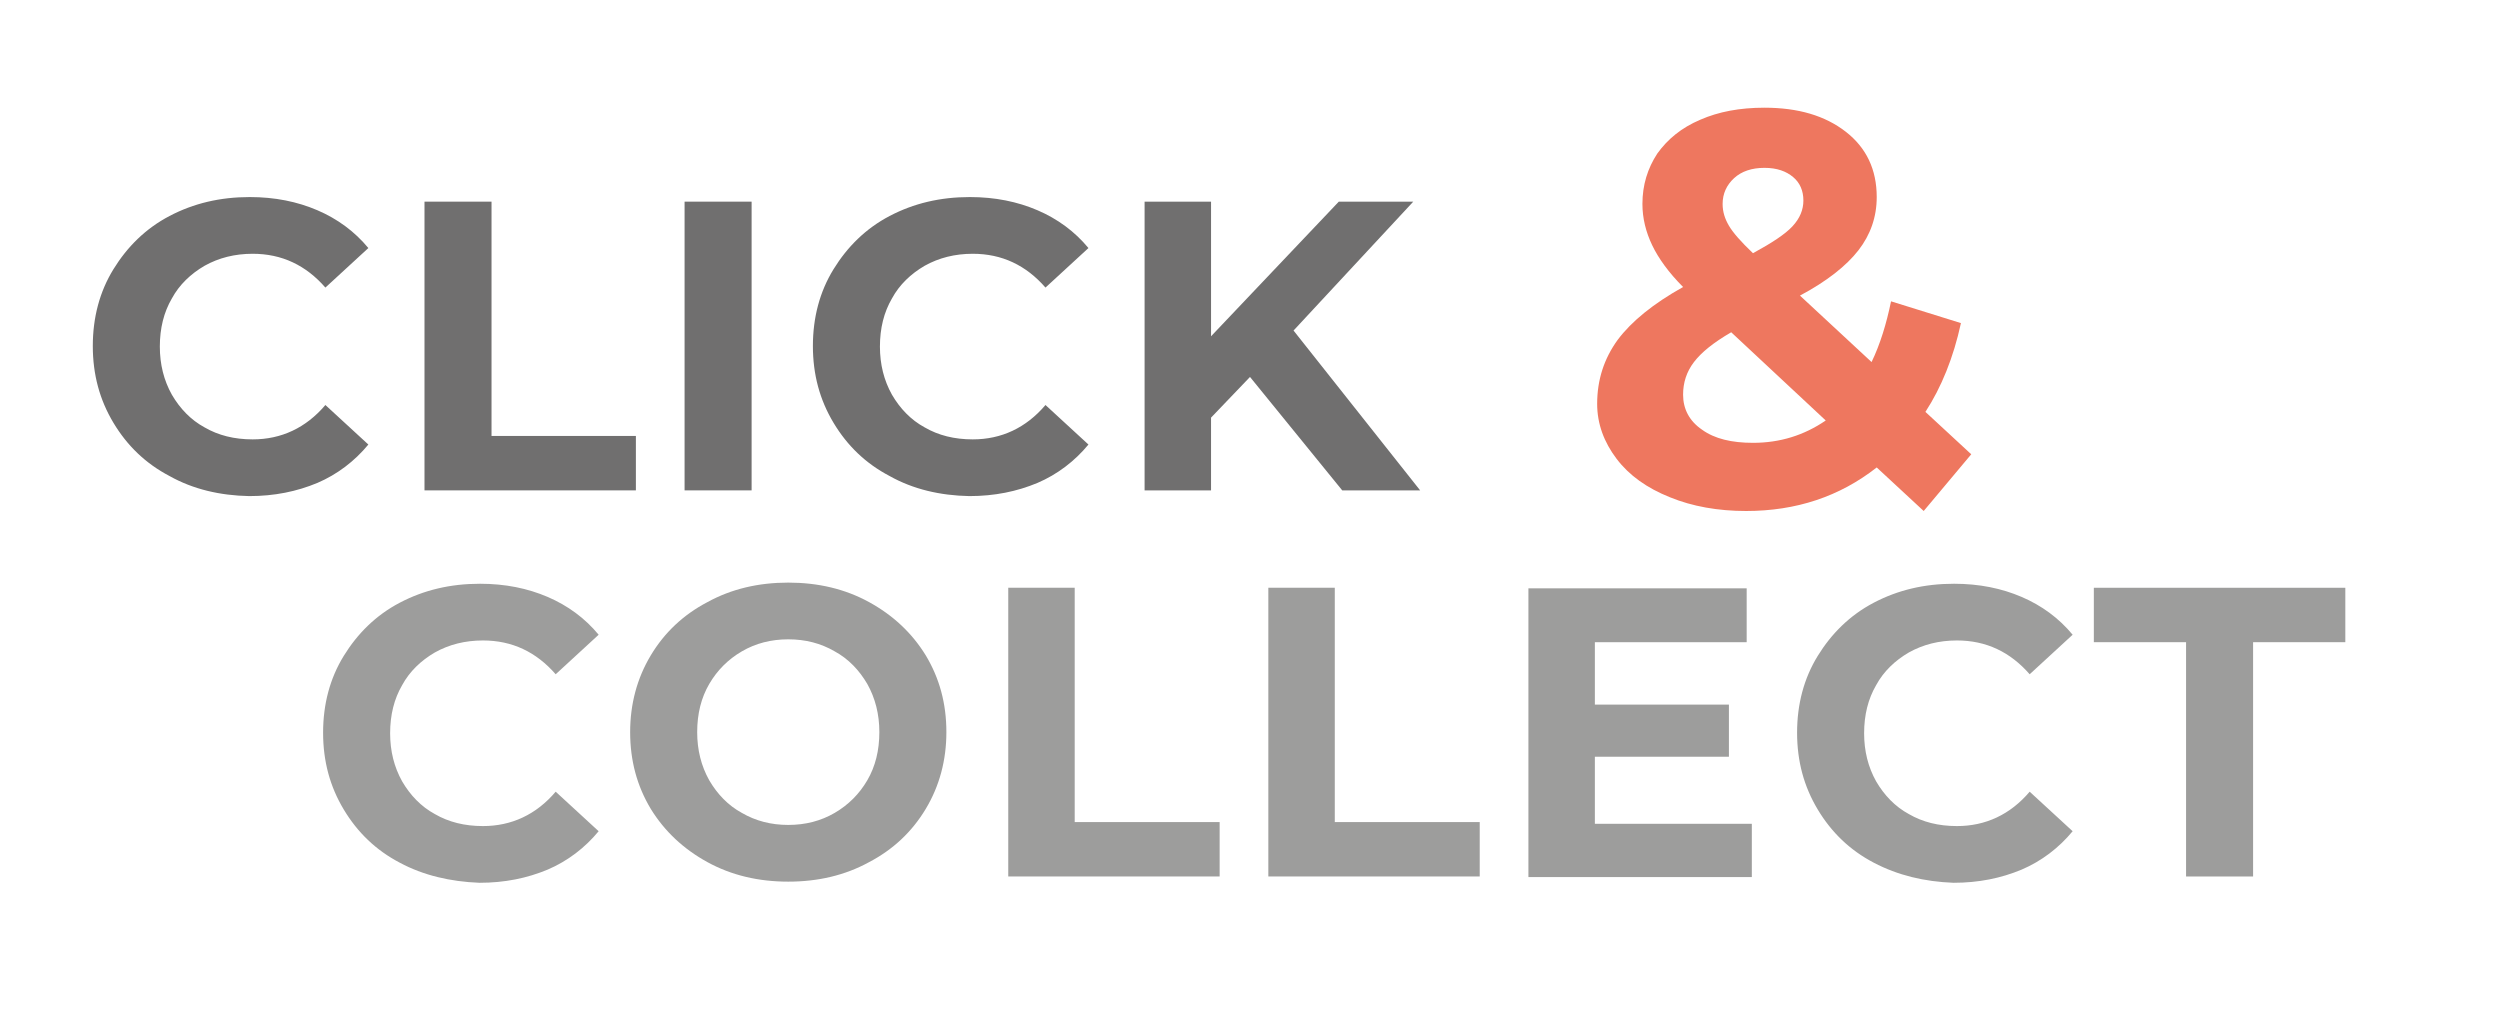 <?xml version="1.0" encoding="utf-8"?>
<!-- Generator: Adobe Illustrator 24.2.1, SVG Export Plug-In . SVG Version: 6.00 Build 0)  -->
<svg version="1.1" id="Ebene_1" xmlns="http://www.w3.org/2000/svg" xmlns:xlink="http://www.w3.org/1999/xlink" x="0px" y="0px"
	 viewBox="0 0 436.4 177.7" style="enable-background:new 0 0 436.4 177.7;" xml:space="preserve">
<style type="text/css">
	.st0{fill:#706F6F;}
	.st1{fill:#EE775F;}
	.st2{fill:#9D9D9C;}
</style>
<g>
	<path class="st0" d="M29.6,83.1c-4.2-2.2-7.4-5.3-9.8-9.3s-3.6-8.4-3.6-13.4c0-5,1.2-9.5,3.6-13.4s5.6-7.1,9.8-9.3
		c4.2-2.2,8.8-3.3,14-3.3c4.4,0,8.3,0.8,11.8,2.3c3.5,1.5,6.5,3.7,8.9,6.6l-7.5,6.9c-3.4-3.9-7.6-5.9-12.7-5.9
		c-3.1,0-5.9,0.7-8.4,2.1c-2.4,1.4-4.4,3.3-5.7,5.7c-1.4,2.4-2.1,5.2-2.1,8.4c0,3.1,0.7,5.9,2.1,8.4c1.4,2.4,3.3,4.4,5.7,5.7
		c2.4,1.4,5.2,2.1,8.4,2.1c5,0,9.3-2,12.7-6l7.5,6.9c-2.4,2.9-5.4,5.2-8.9,6.7c-3.6,1.5-7.5,2.3-11.9,2.3
		C38.4,86.5,33.7,85.4,29.6,83.1z"/>
	<path class="st0" d="M74.1,35.2h11.7v40.9H111v9.5H74.1V35.2z"/>
	<path class="st0" d="M119.5,35.2h11.7v50.4h-11.7V35.2z"/>
	<path class="st0" d="M155.3,83.1c-4.2-2.2-7.4-5.3-9.8-9.3s-3.6-8.4-3.6-13.4c0-5,1.2-9.5,3.6-13.4s5.6-7.1,9.8-9.3
		c4.2-2.2,8.8-3.3,14-3.3c4.4,0,8.3,0.8,11.8,2.3c3.5,1.5,6.5,3.7,8.9,6.6l-7.5,6.9c-3.4-3.9-7.6-5.9-12.7-5.9
		c-3.1,0-5.9,0.7-8.4,2.1c-2.4,1.4-4.4,3.3-5.7,5.7c-1.4,2.4-2.1,5.2-2.1,8.4c0,3.1,0.7,5.9,2.1,8.4c1.4,2.4,3.3,4.4,5.7,5.7
		c2.4,1.4,5.2,2.1,8.4,2.1c5,0,9.3-2,12.7-6l7.5,6.9c-2.4,2.9-5.4,5.2-8.9,6.7c-3.6,1.5-7.5,2.3-11.9,2.3
		C164.1,86.5,159.4,85.4,155.3,83.1z"/>
	<path class="st0" d="M218.2,65.8l-6.8,7.1v12.7h-11.6V35.2h11.6v23.5l22.3-23.5h13l-20.9,22.5l22.1,27.9h-13.6L218.2,65.8z"/>
</g>
<g>
	<path class="st1" d="M335.8,89.2l-8.2-7.6c-6.5,5.1-14.1,7.6-22.8,7.6c-4.9,0-9.4-0.8-13.3-2.4c-4-1.6-7.1-3.8-9.3-6.7
		c-2.2-2.9-3.4-6.1-3.4-9.6c0-4.2,1.2-7.9,3.6-11.2c2.4-3.2,6.2-6.3,11.4-9.2c-2.5-2.5-4.3-5-5.4-7.3c-1.1-2.3-1.7-4.7-1.7-7.2
		c0-3.3,0.9-6.2,2.6-8.8c1.8-2.5,4.2-4.5,7.5-5.9c3.2-1.4,6.9-2.1,11.2-2.1c5.9,0,10.6,1.4,14.2,4.2c3.6,2.8,5.4,6.6,5.4,11.4
		c0,3.5-1.1,6.6-3.2,9.3c-2.1,2.7-5.5,5.4-10.2,7.9l12.5,11.6c1.5-3.1,2.6-6.7,3.4-10.6l12.2,3.8c-1.3,6-3.4,11.2-6.2,15.5l8,7.4
		L335.8,89.2z M318.7,73.4L302.2,58c-3.1,1.8-5.2,3.5-6.5,5.2c-1.3,1.7-1.9,3.6-1.9,5.7c0,2.5,1.1,4.6,3.3,6.1
		c2.2,1.6,5.2,2.3,8.9,2.3C310.7,77.3,314.9,76,318.7,73.4z M302.7,31.1c-1.3,1.2-2,2.7-2,4.5c0,1.4,0.4,2.6,1.1,3.8
		c0.7,1.2,2.1,2.8,4.2,4.8c3.3-1.8,5.6-3.3,6.9-4.7c1.3-1.4,1.9-2.9,1.9-4.5c0-1.7-0.6-3.1-1.8-4.1c-1.2-1-2.8-1.6-5-1.6
		C305.8,29.3,304,29.9,302.7,31.1z"/>
</g>
<g>
	<path class="st2" d="M69.8,150.6c-4.2-2.2-7.4-5.3-9.8-9.3s-3.6-8.4-3.6-13.4c0-5,1.2-9.5,3.6-13.4s5.6-7.1,9.8-9.3
		c4.2-2.2,8.8-3.3,14-3.3c4.4,0,8.3,0.8,11.8,2.3c3.5,1.5,6.5,3.7,8.9,6.6l-7.5,6.9c-3.4-3.9-7.6-5.9-12.7-5.9
		c-3.1,0-5.9,0.7-8.4,2.1c-2.4,1.4-4.4,3.3-5.7,5.7c-1.4,2.4-2.1,5.2-2.1,8.4c0,3.1,0.7,5.9,2.1,8.4c1.4,2.4,3.3,4.4,5.7,5.7
		c2.4,1.4,5.2,2.1,8.4,2.1c5,0,9.3-2,12.7-6l7.5,6.9c-2.4,2.9-5.4,5.2-8.9,6.7c-3.6,1.5-7.5,2.3-11.9,2.3
		C78.6,153.9,73.9,152.8,69.8,150.6z"/>
	<path class="st2" d="M123.5,150.5c-4.2-2.3-7.5-5.4-9.9-9.3c-2.4-4-3.6-8.4-3.6-13.4c0-4.9,1.2-9.4,3.6-13.4s5.7-7.1,9.9-9.3
		c4.2-2.3,8.9-3.4,14.1-3.4c5.2,0,9.9,1.1,14.1,3.4c4.2,2.3,7.5,5.4,9.9,9.3c2.4,4,3.6,8.4,3.6,13.4c0,4.9-1.2,9.4-3.6,13.4
		c-2.4,4-5.7,7.1-9.9,9.3c-4.2,2.3-8.9,3.4-14.1,3.4C132.4,153.9,127.7,152.8,123.5,150.5z M145.7,141.9c2.4-1.4,4.3-3.3,5.7-5.7
		c1.4-2.4,2.1-5.2,2.1-8.4c0-3.1-0.7-5.9-2.1-8.4c-1.4-2.4-3.3-4.4-5.7-5.7c-2.4-1.4-5.1-2.1-8.1-2.1c-3,0-5.7,0.7-8.1,2.1
		c-2.4,1.4-4.3,3.3-5.7,5.7c-1.4,2.4-2.1,5.2-2.1,8.4c0,3.1,0.7,5.9,2.1,8.4c1.4,2.4,3.3,4.4,5.7,5.7c2.4,1.4,5.1,2.1,8.1,2.1
		C140.6,144,143.3,143.3,145.7,141.9z"/>
	<path class="st2" d="M175.9,102.6h11.7v40.9h25.3v9.5h-36.9V102.6z"/>
	<path class="st2" d="M221.4,102.6H233v40.9h25.3v9.5h-36.9V102.6z"/>
	<path class="st2" d="M305.8,143.7v9.4h-39v-50.4h38.1v9.4h-26.5v10.9h23.4v9.1h-23.4v11.7H305.8z"/>
	<path class="st2" d="M327.1,150.6c-4.2-2.2-7.4-5.3-9.8-9.3s-3.6-8.4-3.6-13.4c0-5,1.2-9.5,3.6-13.4s5.6-7.1,9.8-9.3
		c4.2-2.2,8.8-3.3,14-3.3c4.4,0,8.3,0.8,11.8,2.3c3.5,1.5,6.5,3.7,8.9,6.6l-7.5,6.9c-3.4-3.9-7.6-5.9-12.7-5.9
		c-3.1,0-5.9,0.7-8.4,2.1c-2.4,1.4-4.4,3.3-5.7,5.7c-1.4,2.4-2.1,5.2-2.1,8.4c0,3.1,0.7,5.9,2.1,8.4c1.4,2.4,3.3,4.4,5.7,5.7
		c2.4,1.4,5.2,2.1,8.4,2.1c5,0,9.3-2,12.7-6l7.5,6.9c-2.4,2.9-5.4,5.2-8.9,6.7c-3.6,1.5-7.5,2.3-11.9,2.3
		C335.9,153.9,331.3,152.8,327.1,150.6z"/>
	<path class="st2" d="M381.6,112.1h-16.1v-9.5h43.9v9.5h-16.1V153h-11.7V112.1z"/>
</g>
</svg>
